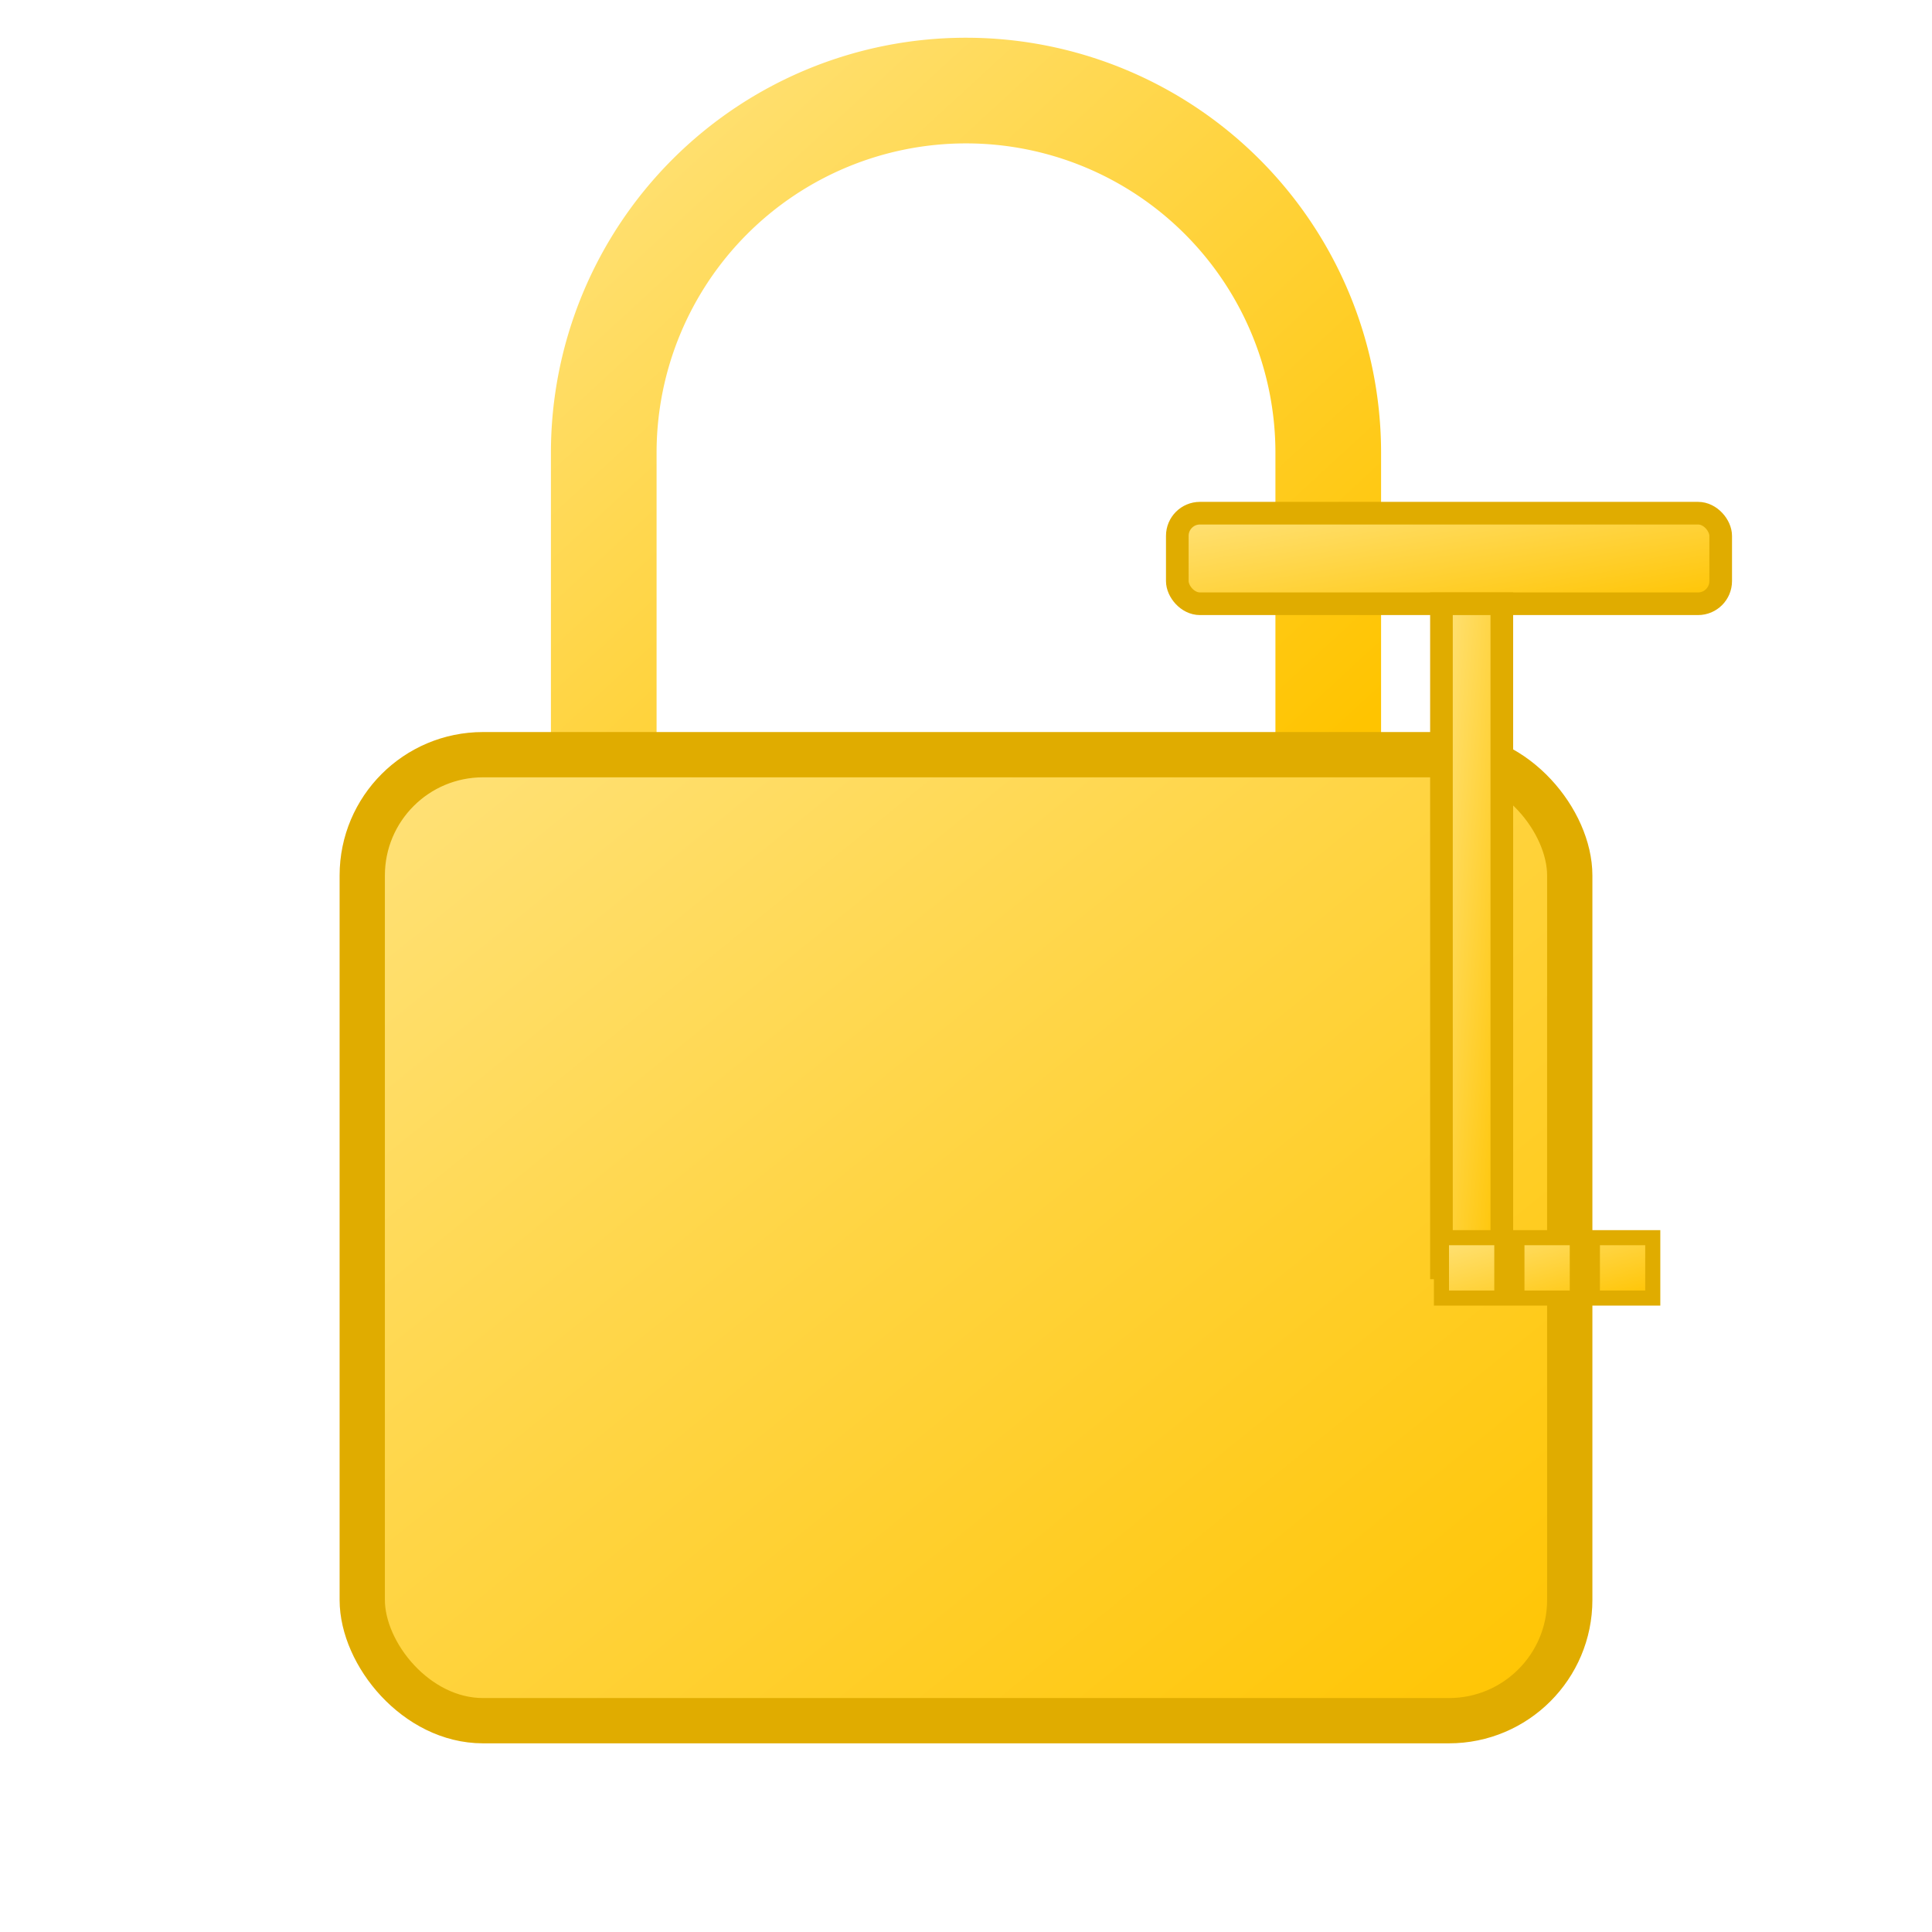<svg xmlns="http://www.w3.org/2000/svg" viewBox="0 0 512 512">
  <defs>
    <linearGradient id="goldGrad" x1="0%" y1="0%" x2="100%" y2="100%">
      <stop offset="0%"   stop-color="#FFE27A"/>
      <stop offset="100%" stop-color="#FFC400"/>
    </linearGradient>
    <filter id="shadow" x="-20%" y="-20%" width="140%" height="140%">
      <feDropShadow dx="0" dy="8" stdDeviation="8" flood-color="rgba(0,0,0,0.2)"/>
    </filter>
  </defs>

  <path
    d="M160 200v-80a96 96 0 1 1 192 0v80"
    fill="none"
    stroke="url(#goldGrad)"
    stroke-width="28"
    stroke-linecap="round"
    stroke-linejoin="round"
    filter="url(#shadow)" />

  <rect
    x="96" y="200"
    width="320" height="256"
    rx="32" ry="32"
    fill="url(#goldGrad)"
    stroke="#E0AC00"
    stroke-width="12"
    filter="url(#shadow)" />

  <g transform="translate(32 32)" filter="url(#shadow)">
    <rect x="280" y="104" width="144" height="24" rx="6" ry="6"
          fill="url(#goldGrad)" stroke="#E0AC00" stroke-width="6"/>
    <rect x="350" y="128" width="16" height="176"
          fill="url(#goldGrad)" stroke="#E0AC00" stroke-width="6"/>
    <path d="M350 296h16v16h-16zM370 296h16v16h-16zM390 296h16v16h-16z"
          fill="url(#goldGrad)" stroke="#E0AC00" stroke-width="4"/>
  </g>
</svg>
